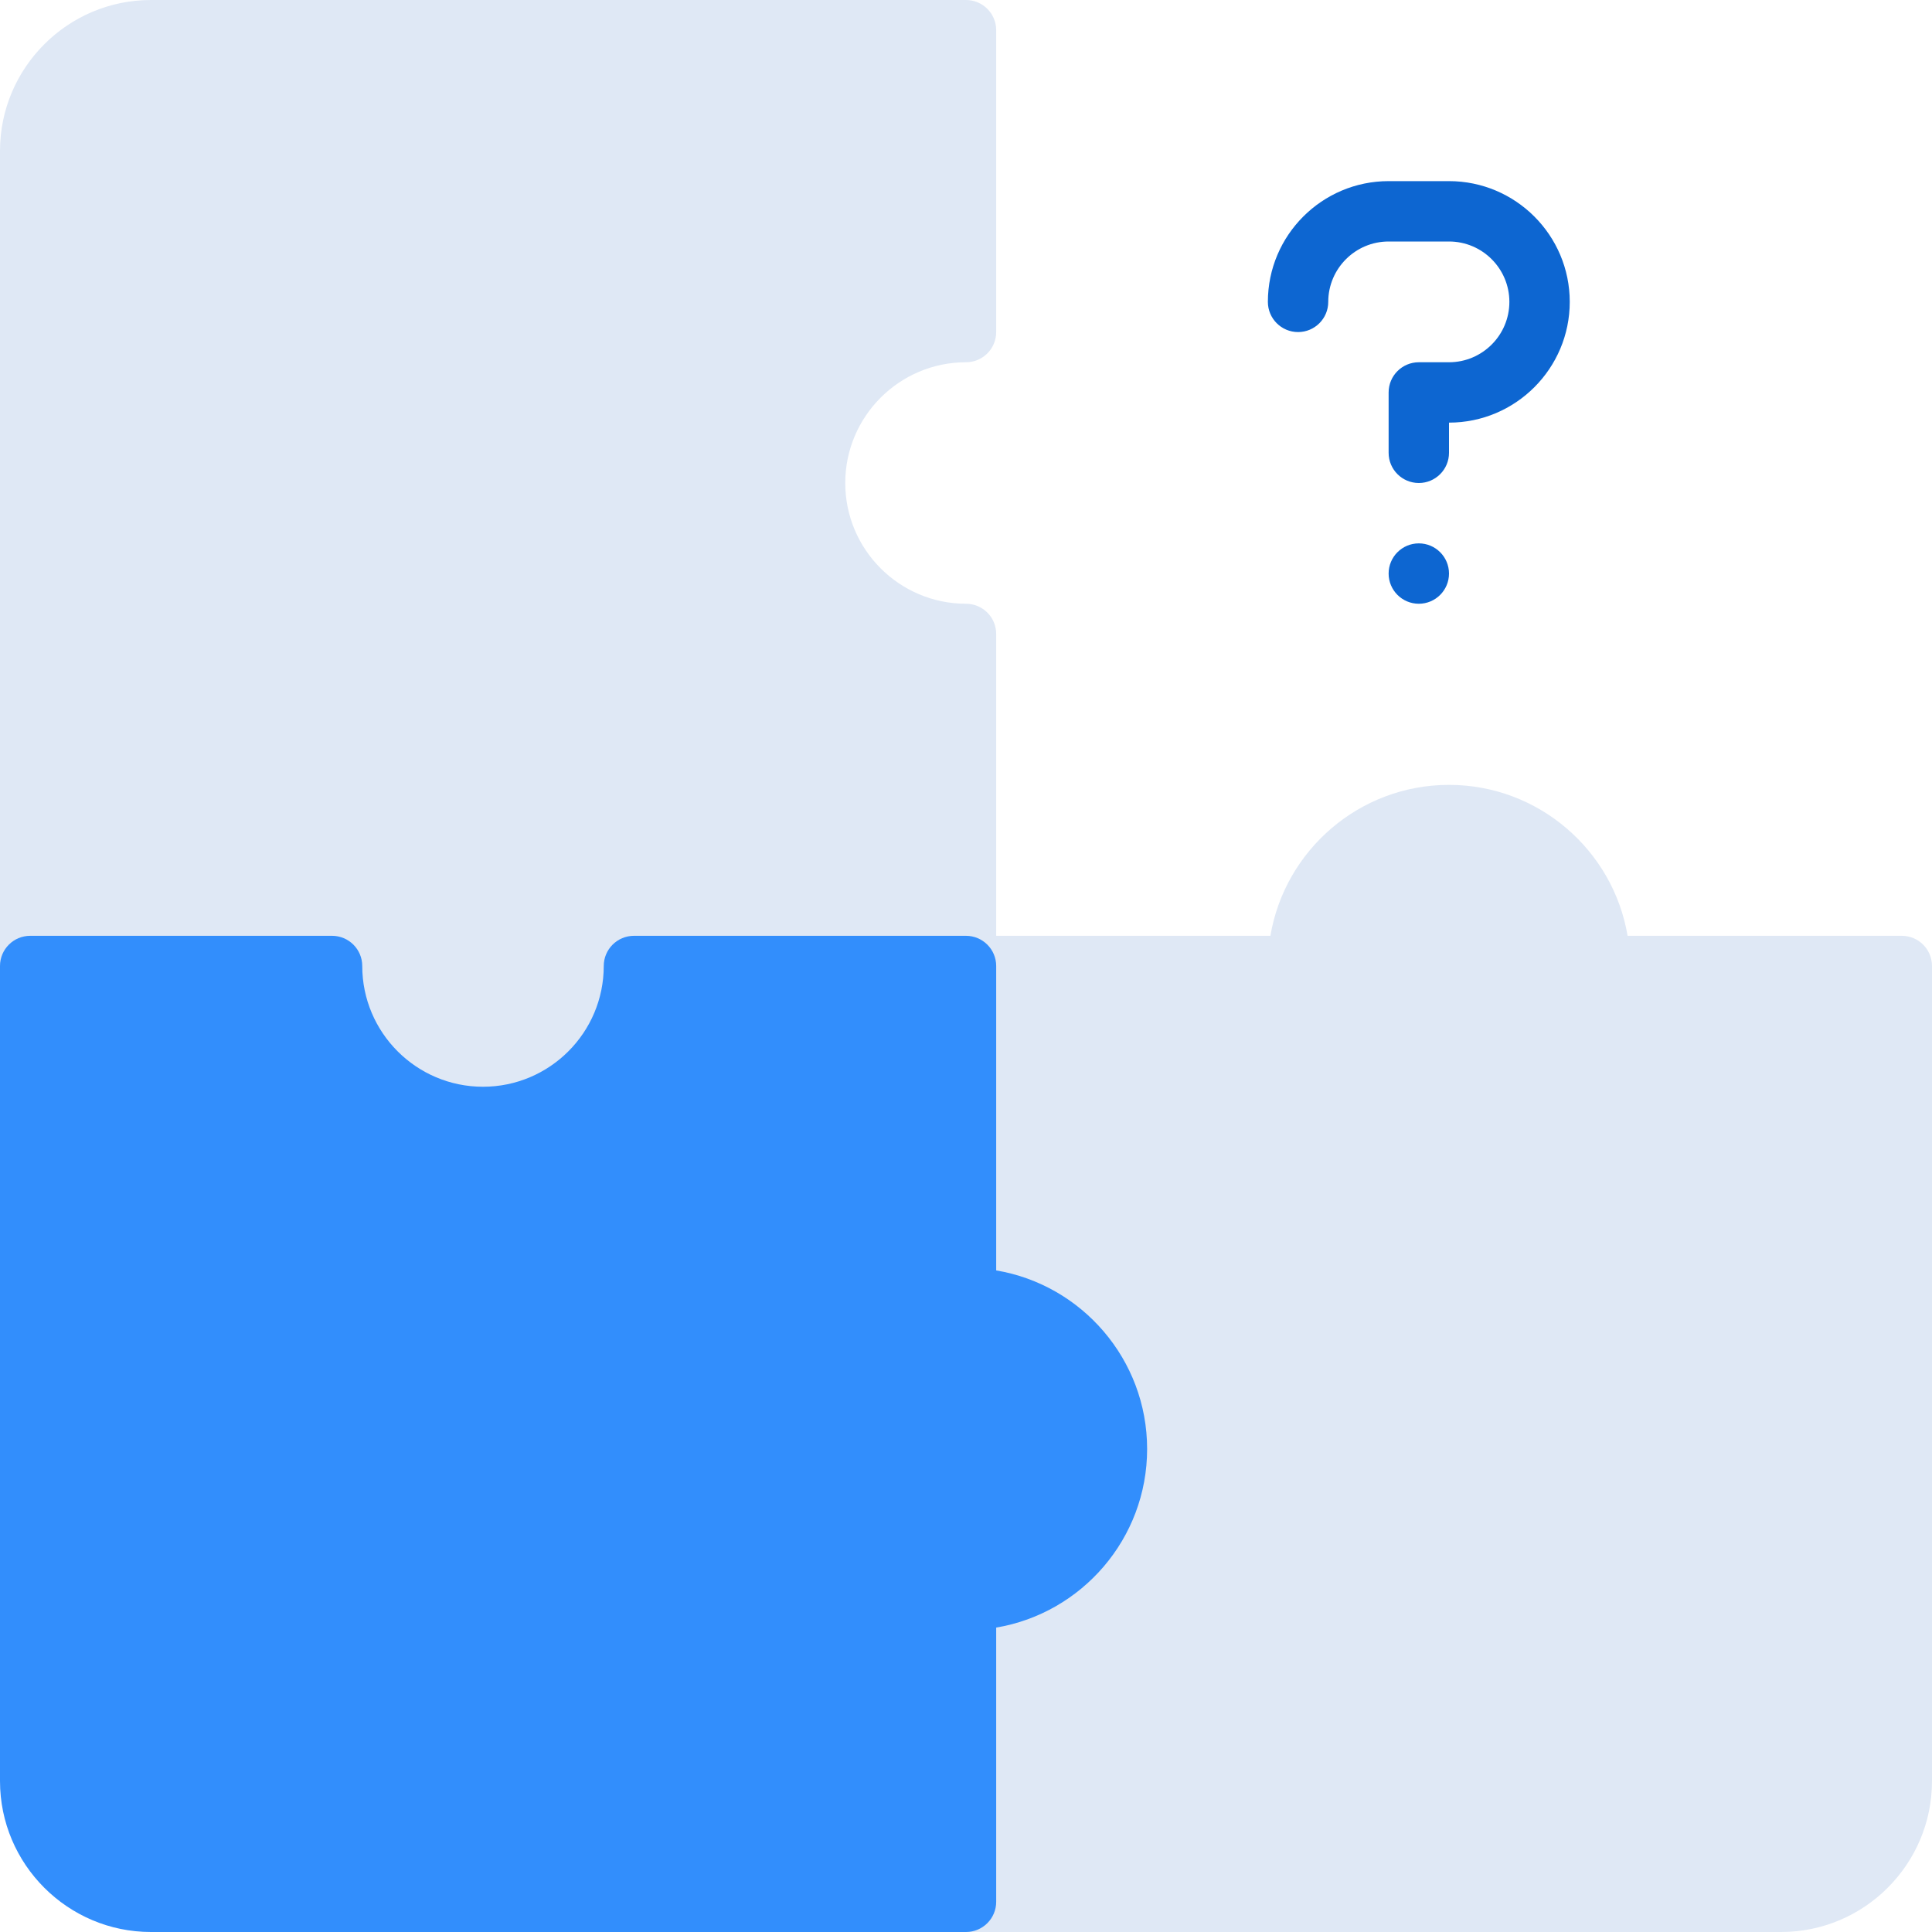 <?xml version="1.0" encoding="utf-8"?>
<!-- Generator: Adobe Illustrator 21.0.0, SVG Export Plug-In . SVG Version: 6.00 Build 0)  -->
<svg version="1.1" id="monochrome" xmlns="http://www.w3.org/2000/svg" xmlns:xlink="http://www.w3.org/1999/xlink" x="0px" y="0px"
	 viewBox="0 0 32 32" enable-background="new 0 0 32 32" xml:space="preserve">
<path fill="#DFE8F5" d="M16,6c0.276,0,0.5-0.224,0.5-0.5v-5C16.5,0.224,16.276,0,16,0H2.5C1.122,0,0,1.122,0,2.5V16
	c0,0.276,0.224,0.5,0.5,0.5h4.542C5.28,17.917,6.516,19,8,19s2.72-1.083,2.958-2.5H16c0.276,0,0.5-0.224,0.5-0.5v-5.5
	c0-0.276-0.224-0.5-0.5-0.5c-1.103,0-2-0.897-2-2S14.897,6,16,6z"/>
<path fill="#DFE8F5" d="M31.5,15.5h-4.542C26.72,14.083,25.483,13,24,13s-2.72,1.083-2.958,2.5H16c-0.276,0-0.5,0.224-0.5,0.5v5.5
	c0,0.276,0.224,0.5,0.5,0.5c1.103,0,2,0.897,2,2s-0.897,2-2,2c-0.276,0-0.5,0.224-0.5,0.5v5c0,0.276,0.224,0.5,0.5,0.5h13.5
	c1.379,0,2.5-1.122,2.5-2.5V16C32,15.724,31.776,15.5,31.5,15.5z"/>
<g>
	<path fill="#0D66D1" d="M23.5,8C23.224,8,23,7.776,23,7.5v-1C23,6.224,23.224,6,23.5,6H24c0.552,0,1-0.449,1-1s-0.448-1-1-1h-1
		c-0.552,0-1,0.449-1,1c0,0.276-0.224,0.5-0.5,0.5S21,5.276,21,5c0-1.103,0.897-2,2-2h1c1.103,0,2,0.897,2,2s-0.897,2-2,2v0.5
		C24,7.776,23.776,8,23.5,8z"/>
</g>
<g>
	<circle fill="#0D66D1" cx="23.5" cy="9.5" r="0.5"/>
</g>
<path fill="#328EFC" d="M16.5,21.042V16c0-0.276-0.224-0.5-0.5-0.5h-5.5c-0.276,0-0.5,0.224-0.5,0.5c0,1.103-0.897,2-2,2
	s-2-0.897-2-2c0-0.276-0.224-0.5-0.5-0.5h-5C0.224,15.5,0,15.724,0,16v13.5C0,30.878,1.122,32,2.5,32H16c0.276,0,0.5-0.224,0.5-0.5
	v-4.542C17.917,26.72,19,25.484,19,24S17.917,21.28,16.5,21.042z"/>
</svg>

